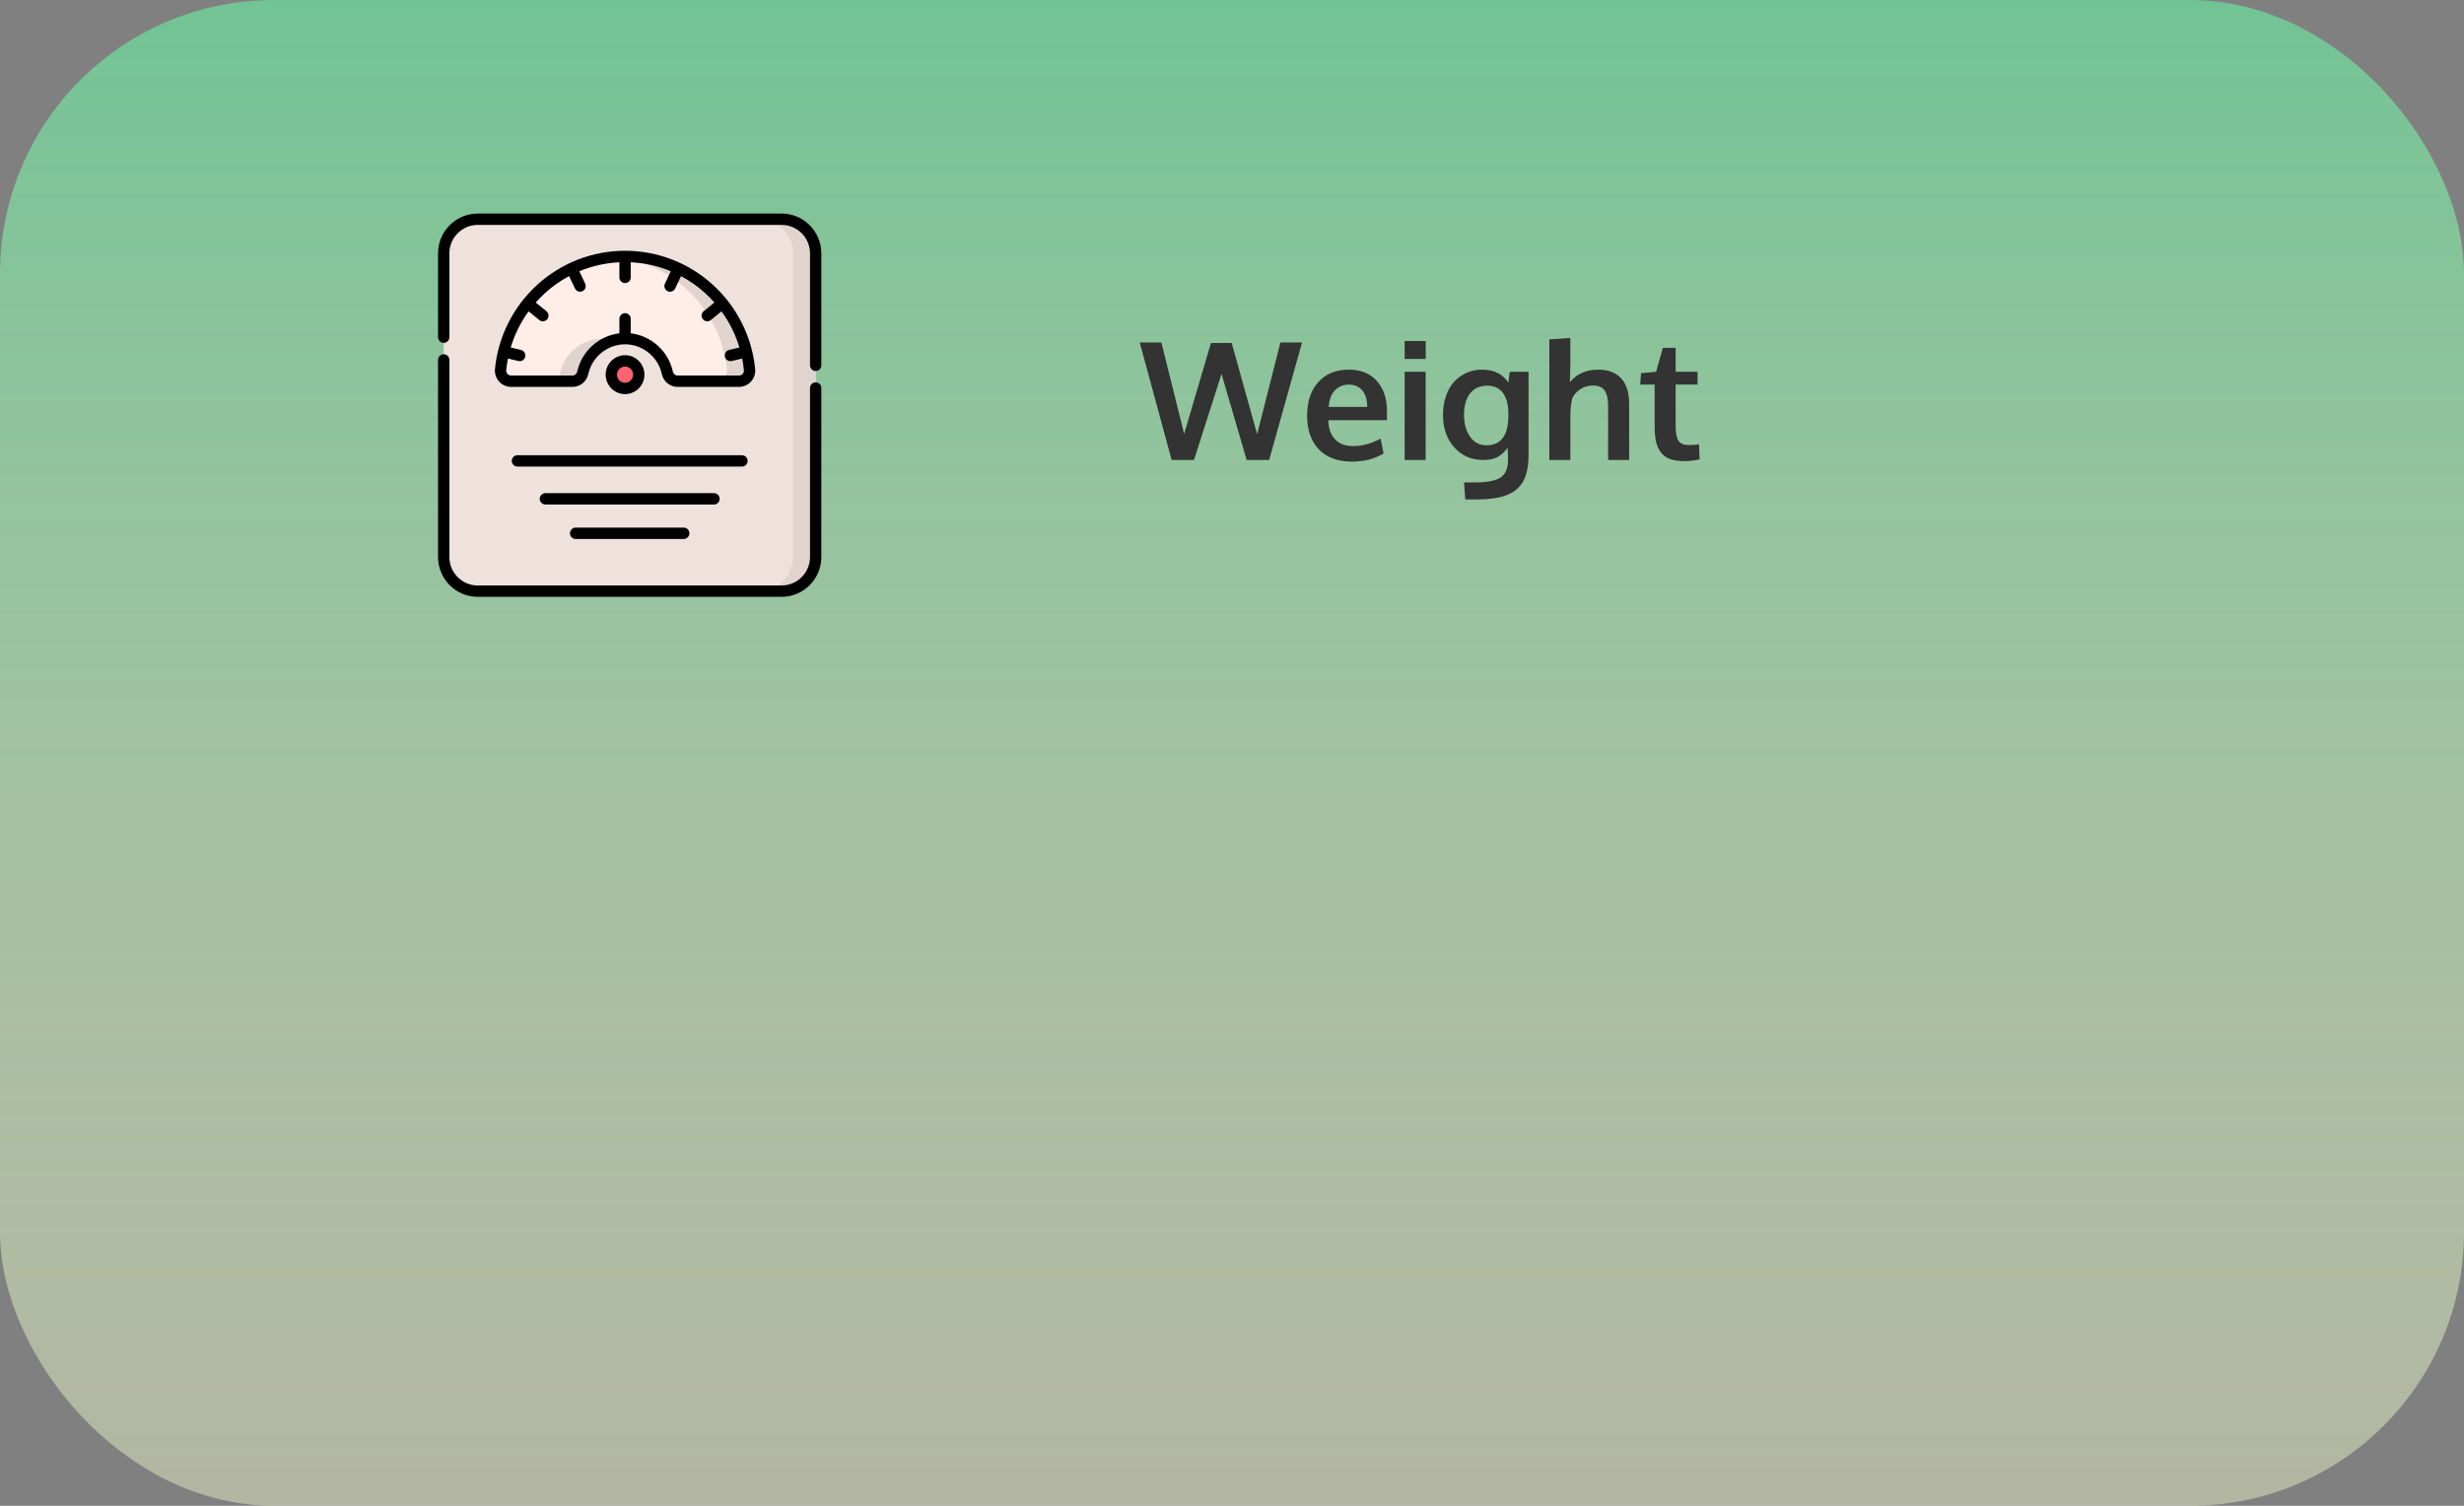 <svg width="450" height="275" viewBox="0 0 450 275" fill="none" xmlns="http://www.w3.org/2000/svg">
<rect x="0" y="0" width="450" height="275" fill="#808080" stroke="none"/>
<rect width="450" height="275" rx="50" fill="url(#paint0_linear)" fill-opacity="0.85"/>
<path d="M142.755 107.962H87.245C83.815 107.962 81.034 105.168 81.034 101.723V46.278C81.034 42.832 83.815 40.038 87.245 40.038H142.755C146.185 40.038 148.966 42.832 148.966 46.278V101.723C148.967 105.168 146.185 107.962 142.755 107.962Z" fill="#EFE2DD"/>
<path d="M142.755 40.038H138.621C142.051 40.038 144.832 42.831 144.832 46.277V101.723C144.832 105.168 142.051 107.962 138.621 107.962H142.755C146.185 107.962 148.966 105.168 148.966 101.723V46.277C148.967 42.832 146.185 40.038 142.755 40.038Z" fill="#E1D3CE"/>
<path d="M104.546 69.621C105.464 69.621 106.242 68.97 106.439 68.07C107.219 64.509 110.376 61.844 114.155 61.844C117.934 61.844 121.092 64.509 121.872 68.07C122.069 68.97 122.847 69.621 123.765 69.621H134.961C136.103 69.621 136.999 68.631 136.886 67.49C135.741 55.894 126.002 46.836 114.155 46.836C102.309 46.836 92.57 55.894 91.425 67.49C91.312 68.631 92.208 69.621 93.35 69.621H104.546Z" fill="#FFEEE8"/>
<path d="M110.021 61.844C106.242 61.844 103.085 64.509 102.305 68.07C102.108 68.97 101.33 69.621 100.412 69.621H104.546C105.464 69.621 106.242 68.97 106.439 68.07C107.071 65.183 109.266 62.886 112.088 62.119C111.429 61.94 110.737 61.844 110.021 61.844Z" fill="#E1D3CE"/>
<path d="M136.886 67.49C135.741 55.894 126.002 46.836 114.155 46.836C113.459 46.836 112.769 46.869 112.088 46.93C122.983 47.912 131.674 56.576 132.752 67.49C132.865 68.631 131.969 69.621 130.827 69.621H134.961C136.103 69.621 136.999 68.631 136.886 67.49Z" fill="#E1D3CE"/>
<path d="M114.155 70.939C115.54 70.939 116.662 69.812 116.662 68.421C116.662 67.031 115.54 65.904 114.155 65.904C112.771 65.904 111.649 67.031 111.649 68.421C111.649 69.812 112.771 70.939 114.155 70.939Z" fill="#FE646F"/>
<path d="M148.967 69.828C148.396 69.828 147.933 70.293 147.933 70.866V101.723C147.933 104.59 145.61 106.924 142.755 106.924H87.245C84.39 106.924 82.067 104.591 82.067 101.723V65.733C82.067 65.159 81.604 64.694 81.034 64.694C80.463 64.694 80 65.159 80 65.733V101.723C80 105.735 83.25 109 87.245 109H142.755C146.75 109 150 105.735 150 101.723V70.866C150 70.293 149.537 69.828 148.967 69.828Z" fill="black"/>
<path d="M142.755 39H87.245C83.25 39 80 42.265 80 46.277V61.58C80 62.153 80.463 62.618 81.034 62.618C81.604 62.618 82.067 62.153 82.067 61.58V46.277C82.067 43.41 84.39 41.076 87.245 41.076H142.755C145.61 41.076 147.933 43.41 147.933 46.277V66.714C147.933 67.287 148.396 67.752 148.966 67.752C149.537 67.752 150 67.287 150 66.714V46.277C150 42.265 146.75 39 142.755 39Z" fill="black"/>
<path d="M137.162 69.678C137.723 69.057 137.997 68.222 137.915 67.387C137.333 61.497 134.604 56.049 130.23 52.047C125.826 48.017 120.117 45.798 114.155 45.798C108.194 45.798 102.485 48.017 98.081 52.047C93.707 56.049 90.978 61.497 90.396 67.387C90.314 68.222 90.588 69.057 91.149 69.679C91.711 70.302 92.513 70.659 93.35 70.659H104.546C105.95 70.659 107.144 69.686 107.449 68.293C108.135 65.158 110.955 62.883 114.155 62.883C117.355 62.883 120.176 65.158 120.862 68.293C121.167 69.686 122.361 70.659 123.765 70.659H134.961C135.798 70.659 136.6 70.302 137.162 69.678ZM135.63 68.285C135.456 68.477 135.219 68.582 134.961 68.582H123.764C123.339 68.582 122.976 68.28 122.881 67.847C122.062 64.109 118.913 61.312 115.189 60.869V58.228C115.189 57.655 114.726 57.19 114.155 57.19C113.584 57.19 113.122 57.655 113.122 58.228V60.869C109.398 61.312 106.248 64.109 105.43 67.847C105.335 68.28 104.972 68.582 104.546 68.582H93.35C93.092 68.582 92.854 68.477 92.681 68.285C92.509 68.094 92.428 67.848 92.453 67.592C92.524 66.878 92.63 66.171 92.769 65.473L94.674 65.93C94.754 65.949 94.835 65.958 94.914 65.958C95.382 65.958 95.805 65.637 95.919 65.161C96.051 64.603 95.708 64.043 95.153 63.91L93.27 63.459C93.979 61.09 95.085 58.861 96.541 56.861L98.496 58.449C98.687 58.604 98.917 58.679 99.145 58.679C99.447 58.679 99.745 58.547 99.95 58.294C100.308 57.848 100.239 57.194 99.795 56.834L97.839 55.246C98.352 54.666 98.897 54.11 99.473 53.582C100.835 52.336 102.333 51.28 103.931 50.428L105.006 52.688C105.183 53.062 105.553 53.279 105.939 53.279C106.088 53.279 106.24 53.247 106.384 53.178C106.899 52.931 107.117 52.311 106.871 51.794L105.8 49.541C108.111 48.579 110.584 48.019 113.122 47.899V50.662C113.122 51.235 113.584 51.7 114.155 51.7C114.726 51.7 115.189 51.235 115.189 50.662V47.899C117.727 48.019 120.2 48.579 122.51 49.541L121.44 51.794C121.194 52.311 121.412 52.931 121.927 53.178C122.071 53.247 122.222 53.28 122.372 53.28C122.757 53.28 123.128 53.062 123.305 52.689L124.38 50.428C125.977 51.28 127.476 52.336 128.837 53.582C129.414 54.11 129.959 54.666 130.471 55.246L128.515 56.834C128.071 57.194 128.002 57.848 128.361 58.294C128.565 58.548 128.864 58.679 129.165 58.679C129.394 58.679 129.623 58.604 129.815 58.449L131.77 56.861C133.226 58.861 134.331 61.09 135.041 63.459L133.158 63.91C132.602 64.043 132.26 64.603 132.392 65.161C132.505 65.638 132.929 65.958 133.396 65.958C133.476 65.958 133.557 65.949 133.637 65.93L135.542 65.473C135.681 66.171 135.787 66.878 135.858 67.592C135.883 67.848 135.802 68.094 135.63 68.285Z" fill="black"/>
<path d="M117.695 68.421C117.695 66.461 116.107 64.866 114.155 64.866C112.203 64.866 110.616 66.461 110.616 68.421C110.616 70.382 112.203 71.977 114.155 71.977C116.107 71.977 117.695 70.382 117.695 68.421ZM112.683 68.421C112.683 67.606 113.343 66.942 114.155 66.942C114.968 66.942 115.628 67.606 115.628 68.421C115.628 69.237 114.968 69.901 114.155 69.901C113.343 69.901 112.683 69.237 112.683 68.421Z" fill="black"/>
<path d="M136.537 84.174C136.537 83.601 136.074 83.136 135.503 83.136H94.497C93.926 83.136 93.463 83.601 93.463 84.174C93.463 84.747 93.926 85.212 94.497 85.212H135.503C136.074 85.212 136.537 84.747 136.537 84.174Z" fill="black"/>
<path d="M131.428 91.101C131.428 90.528 130.965 90.063 130.395 90.063H99.606C99.035 90.063 98.572 90.528 98.572 91.101C98.572 91.674 99.035 92.139 99.606 92.139H130.395C130.965 92.139 131.428 91.674 131.428 91.101Z" fill="black"/>
<path d="M105.127 96.356C104.556 96.356 104.094 96.821 104.094 97.394C104.094 97.968 104.556 98.433 105.127 98.433H124.873C125.444 98.433 125.906 97.968 125.906 97.394C125.906 96.821 125.444 96.356 124.873 96.356H105.127Z" fill="black"/>
<path d="M213.977 84L208.146 62.54H212.102L216.262 79.239L221.154 62.643H224.948L229.592 79.298L233.84 62.54H237.795L231.789 84H227.673L223.088 68.282L218.063 84H213.977ZM246.921 84.308C244.333 84.308 242.316 83.565 240.871 82.081C239.436 80.587 238.718 78.526 238.718 75.899C238.718 73.341 239.396 71.305 240.754 69.791C242.111 68.277 243.962 67.516 246.306 67.506C248.522 67.506 250.241 68.199 251.462 69.586C252.692 70.973 253.308 72.814 253.308 75.108C253.308 75.274 253.303 75.543 253.293 75.914C253.293 76.285 253.293 76.559 253.293 76.734H242.585C242.624 78.238 243.034 79.405 243.815 80.235C244.606 81.056 245.69 81.466 247.067 81.466C248.825 81.466 250.515 81.007 252.136 80.089L252.678 82.814C251.066 83.81 249.147 84.308 246.921 84.308ZM242.658 74.317H249.689C249.689 73.009 249.392 72.003 248.796 71.3C248.2 70.597 247.375 70.245 246.32 70.245C245.334 70.245 244.499 70.587 243.815 71.27C243.142 71.954 242.756 72.97 242.658 74.317ZM256.53 84V67.901H260.368V84H256.53ZM256.53 65.558V62.276H260.383V65.558H256.53ZM267.604 91.207L267.385 88.102H269.333C271.589 88.102 273.166 87.799 274.064 87.193C274.963 86.598 275.412 85.499 275.412 83.897C275.412 83.243 275.383 82.535 275.324 81.773C275.07 82.125 274.826 82.418 274.592 82.652C274.367 82.877 274.079 83.102 273.728 83.326C273.386 83.551 272.971 83.722 272.482 83.839C272.004 83.946 271.457 84 270.842 84C268.713 84 266.96 83.233 265.583 81.7C264.216 80.167 263.532 78.189 263.532 75.768C263.532 74.478 263.723 73.307 264.104 72.252C264.484 71.188 265.002 70.314 265.656 69.63C266.311 68.946 267.062 68.424 267.912 68.062C268.771 67.691 269.685 67.506 270.651 67.506C272.81 67.506 274.416 68.292 275.471 69.864L275.734 67.901H279.162V82.857C279.162 83.658 279.123 84.376 279.045 85.011C278.967 85.655 278.83 86.27 278.635 86.856C278.439 87.452 278.181 87.97 277.858 88.409C277.546 88.849 277.15 89.249 276.672 89.61C276.193 89.972 275.627 90.265 274.973 90.489C274.328 90.724 273.576 90.899 272.717 91.017C271.857 91.144 270.891 91.207 269.816 91.207H267.604ZM271.457 81.319C274.104 81.319 275.441 79.547 275.471 76.002V75.445C275.451 73.853 275.119 72.623 274.475 71.754C273.83 70.885 272.888 70.445 271.647 70.436C270.241 70.436 269.177 70.919 268.454 71.886C267.731 72.843 267.37 74.137 267.37 75.768C267.37 77.34 267.731 78.658 268.454 79.723C269.187 80.787 270.188 81.319 271.457 81.319ZM282.956 84V61.969L286.794 61.72V66.363C286.794 66.588 286.779 67.213 286.75 68.238C286.721 69.254 286.706 69.772 286.706 69.791C287.985 68.268 289.704 67.506 291.862 67.506C293.659 67.506 295.051 68.023 296.037 69.059C297.033 70.084 297.531 71.666 297.531 73.805V84H293.693V74.23C293.693 72.911 293.483 71.944 293.063 71.329C292.644 70.714 291.931 70.406 290.925 70.406C290.065 70.406 289.304 70.626 288.64 71.065C287.976 71.495 287.478 72.052 287.146 72.735C286.911 73.634 286.794 74.806 286.794 76.251V84H282.956ZM307.756 84.22C306.662 84.22 305.749 84.093 305.017 83.839C304.294 83.575 303.728 83.165 303.317 82.608C302.907 82.052 302.614 81.397 302.438 80.645C302.272 79.884 302.189 78.946 302.189 77.833V70.231H299.553L299.699 68.15L302.453 67.901L303.684 63.536L306.027 63.522V67.901H310.026V70.231H306.027V77.906C306.027 79.127 306.203 79.996 306.555 80.514C306.906 81.031 307.556 81.29 308.503 81.29C309.06 81.29 309.655 81.241 310.29 81.144L310.393 83.897C310.373 83.897 310.251 83.922 310.026 83.971C309.812 84.01 309.602 84.044 309.396 84.073C309.201 84.112 308.947 84.147 308.635 84.176C308.322 84.205 308.029 84.22 307.756 84.22Z" fill="#333333"/>
<defs>
<linearGradient id="paint0_linear" x1="225" y1="0" x2="225" y2="275" gradientUnits="userSpaceOnUse">
<stop stop-color="#6FCF97"/>
<stop offset="1" stop-color="#F8FFCF" stop-opacity="0.5"/>
</linearGradient>
</defs>
</svg>
